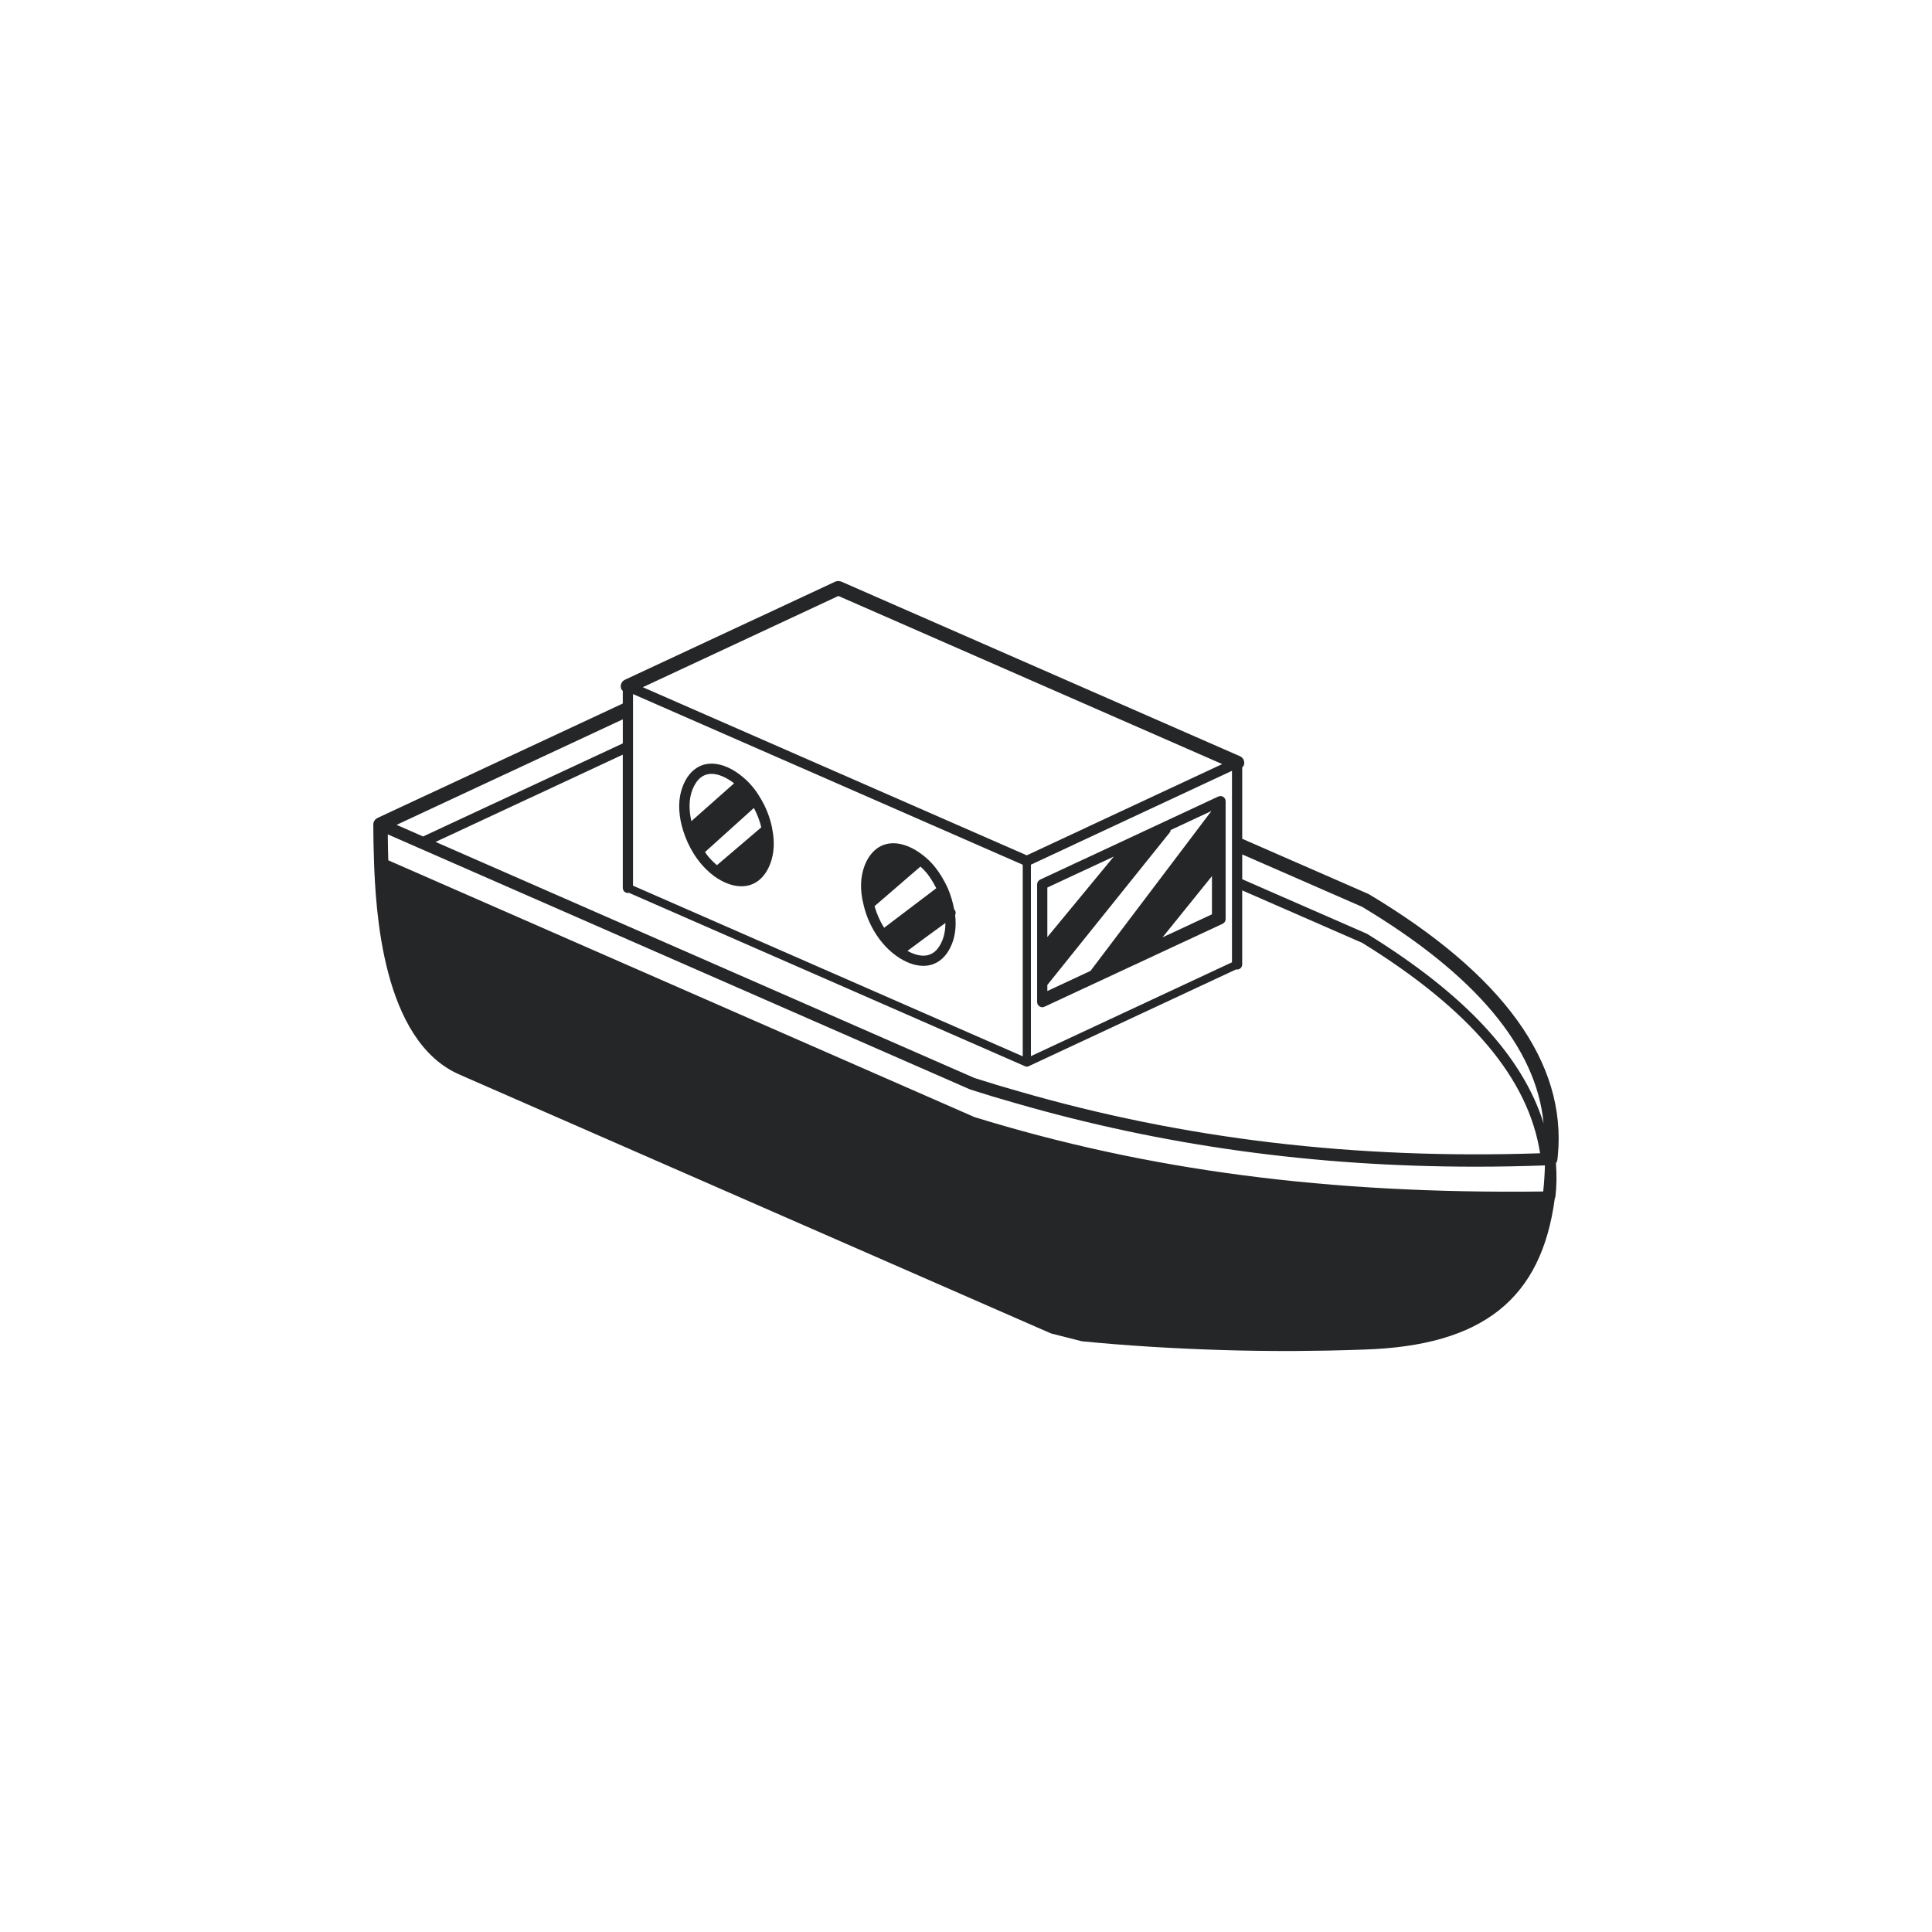 <svg xmlns="http://www.w3.org/2000/svg" xmlns:xlink="http://www.w3.org/1999/xlink" width="100" height="100" viewBox="0 0 100 100"><g><g transform="translate(50 50) scale(0.69 0.69) rotate(0) translate(-50 -50)" style="fill:#252627"><svg fill="#252627" xmlns="http://www.w3.org/2000/svg" xmlns:xlink="http://www.w3.org/1999/xlink" version="1.1" x="0px" y="0px" viewBox="0 0 100 60.333" enable-background="new 0 0 100 60.333" xml:space="preserve"><g><g><path d="M69.476,17.799c0-0.002-0.001-0.004-0.001-0.007c0-0.025-0.009-0.048-0.015-0.073c-0.006-0.026-0.008-0.052-0.018-0.076    c-0.001-0.002-0.001-0.004-0.002-0.007c-0.008-0.018-0.023-0.03-0.034-0.046c-0.016-0.024-0.03-0.049-0.051-0.069    c-0.019-0.018-0.041-0.029-0.063-0.042c-0.02-0.013-0.038-0.028-0.06-0.036c-0.028-0.011-0.057-0.013-0.086-0.017    c-0.018-0.003-0.035-0.011-0.054-0.011c-0.002,0-0.004,0.001-0.007,0.001c-0.025,0-0.049,0.009-0.073,0.015    c-0.026,0.006-0.052,0.008-0.076,0.018c-0.002,0.001-0.004,0.001-0.007,0.002l-13.36,6.232c0,0,0,0,0,0l-0.012,0.006    c-0.016,0.008-0.027,0.021-0.041,0.03c-0.026,0.017-0.053,0.032-0.074,0.054c-0.017,0.018-0.027,0.039-0.04,0.059    c-0.014,0.021-0.03,0.041-0.039,0.065c-0.01,0.026-0.012,0.054-0.017,0.082c-0.003,0.019-0.011,0.037-0.011,0.057v8.843    c0,0.002,0.001,0.004,0.001,0.007c0,0.024,0.009,0.047,0.014,0.07c0.006,0.027,0.008,0.054,0.019,0.078    c0.001,0.002,0.001,0.004,0.001,0.006c0.002,0.005,0.008,0.007,0.011,0.012c0.028,0.053,0.067,0.096,0.115,0.131    c0.013,0.01,0.025,0.019,0.039,0.026c0.055,0.03,0.115,0.052,0.182,0.052c0.056,0,0.108-0.013,0.156-0.035    c0.002-0.001,0.004,0,0.006-0.001l13.361-6.221c0,0,0,0,0.001,0L69.254,27c0.01-0.004,0.015-0.013,0.024-0.018    c0.013-0.007,0.024-0.016,0.036-0.025c0.019-0.014,0.039-0.025,0.055-0.041c0.017-0.018,0.027-0.039,0.04-0.059    c0.007-0.011,0.017-0.022,0.023-0.034c0.002-0.004,0.007-0.006,0.009-0.011c0.001-0.002,0-0.003,0.001-0.005    c0.002-0.005,0.004-0.01,0.006-0.015c0.009-0.024,0.011-0.049,0.015-0.074c0.004-0.02,0.011-0.04,0.012-0.06    c0-0.002,0.001-0.003,0.001-0.005V17.799z M68.45,23.424v2.866l-3.706,1.726L68.45,23.424z M59.339,30.534l-3.237,1.508v-0.454    l9.202-11.462c0.037-0.046,0.034-0.104,0.046-0.158l3.061-1.428L59.339,30.534z M56.102,27.997v-3.716l4.986-2.326L56.102,27.997z    "></path><path d="M80.233,24.787c-0.02-0.012-0.043-0.014-0.064-0.023l0.004-0.008l-9.453-4.132v-5.359    c0.037-0.042,0.085-0.073,0.108-0.127c0.119-0.271-0.005-0.588-0.276-0.707L40.637,1.328c-0.006-0.003-0.013-0.002-0.019-0.004    c-0.034-0.014-0.07-0.016-0.106-0.023c-0.033-0.006-0.065-0.016-0.098-0.016c-0.029,0-0.057,0.011-0.087,0.016    c-0.04,0.007-0.08,0.012-0.117,0.028c-0.005,0.002-0.011,0.001-0.016,0.004L24.411,8.696c-0.269,0.125-0.385,0.444-0.26,0.713    c0.023,0.05,0.068,0.078,0.103,0.116v0.952L5.848,19.064l0.002,0.003c-0.182,0.086-0.311,0.268-0.311,0.483    c0,0.936,0.022,1.871,0.054,2.807c0,0.008,0.005,0.015,0.005,0.023c0,0.012-0.006,0.022-0.005,0.034    c0.136,3.315,0.548,13.399,6.456,15.915c0.002,0.001,0.003,0.003,0.006,0.004l43.871,19.2c0,0,0.001,0,0.001,0l0.47,0.201    l2.249,0.573c0.019,0.005,0.038,0.004,0.057,0.007c0.008,0.001,0.015,0.006,0.023,0.007c3.327,0.324,6.727,0.536,10.392,0.651    c1.662,0.052,3.395,0.077,5.304,0.077c0.002,0,0.003,0,0.005,0l2.731-0.033c0.9-0.022,1.799-0.044,2.699-0.076c0,0,0,0,0.001,0    c8.902-0.283,13.316-3.788,14.312-11.358c0.009-0.026,0.034-0.043,0.038-0.072c0.106-0.866,0.109-1.703,0.046-2.546    c0.054-0.074,0.096-0.156,0.107-0.253l0.033-0.298C95.077,37.421,90.313,30.818,80.233,24.787z M40.428,2.409L69.221,15.02    l-14.663,6.844L25.755,9.253L40.428,2.409z M25.021,9.768l29.235,12.801v14.372L25.021,24.14V9.768z M54.869,22.565l15.083-7.04    v14.364l-15.083,7.04V22.565z M24.638,24.69c0.027,0,0.051-0.01,0.076-0.015L54.44,37.691c0.04,0.017,0.082,0.026,0.123,0.026    c0.044,0,0.088-0.01,0.13-0.029l15.576-7.27c0.023,0.004,0.043,0.014,0.067,0.014c0.212,0,0.383-0.172,0.383-0.383v-5.555    l9.006,3.938c8.106,5.01,12.47,10.179,13.34,15.782c-13.882,0.462-26.691-1.054-39.125-4.651c-1.101-0.31-2.202-0.642-3.304-0.995    L10.209,20.859l14.045-6.546v9.994C24.254,24.519,24.426,24.69,24.638,24.69z M50.292,39.42c0.008,0.003,0.016,0.002,0.023,0.005    c0.008,0.003,0.013,0.009,0.021,0.012c1.119,0.358,2.238,0.695,3.353,1.01c11.072,3.203,22.431,4.774,34.567,4.774    c1.708,0,3.433-0.033,5.172-0.095c-0.019,0.669-0.06,1.314-0.128,1.944c-0.004,0.003-0.007,0.009-0.011,0.012    c-16.11,0.197-29.681-1.578-42.654-5.582L6.663,22.238c-0.022-0.648-0.03-1.297-0.037-1.945L50.292,39.42z M79.707,25.724    c8.516,5.1,13.082,10.556,13.62,16.244c-1.572-5.024-5.919-9.694-13.222-14.202c-0.008-0.005-0.017-0.005-0.024-0.009    c-0.009-0.005-0.014-0.012-0.023-0.016l-9.338-4.084v-1.861L79.707,25.724z M24.254,13.468L9.274,20.45l-1.989-0.871l16.97-7.917    V13.468z"></path><path d="M35.465,19.879c-0.004-0.019-0.004-0.038-0.009-0.057c-0.155-0.798-0.48-1.62-0.911-2.304    c-0.169-0.289-0.345-0.544-0.519-0.751c-0.21-0.259-0.44-0.497-0.659-0.683c-0.798-0.708-1.669-1.098-2.451-1.098    c-0.959,0-1.722,0.591-2.148,1.664c-0.481,1.21-0.259,2.489,0.011,3.345c0.185,0.611,0.466,1.222,0.812,1.773    c0.149,0.229,0.298,0.446,0.457,0.639c0.309,0.378,0.659,0.716,1.045,1.009c0.695,0.504,1.408,0.77,2.063,0.77    c0.969,0,1.733-0.592,2.15-1.664c0.301-0.763,0.353-1.67,0.161-2.62C35.469,19.894,35.466,19.888,35.465,19.879z M29.48,16.935    c0.311-0.784,0.794-1.181,1.436-1.181c0.51,0,1.11,0.261,1.689,0.708l-3.207,2.84C29.199,18.426,29.216,17.598,29.48,16.935z     M30.423,21.617l3.667-3.306c0.243,0.461,0.436,0.951,0.554,1.454l-3.327,2.838c-0.241-0.206-0.471-0.428-0.676-0.68    C30.565,21.83,30.495,21.72,30.423,21.617z"></path><path d="M49.185,26.013c-0.018-0.036-0.045-0.063-0.072-0.09c-0.098-0.525-0.253-1.069-0.483-1.603    c-0.272-0.59-0.603-1.136-0.959-1.584c-0.264-0.325-0.554-0.611-0.857-0.846c-0.746-0.601-1.55-0.932-2.265-0.932    c-0.963,0-1.726,0.59-2.15,1.664c-0.335,0.867-0.36,1.884-0.086,2.933c0,0.004,0.002,0.007,0.002,0.01    c0.007,0.025,0.008,0.049,0.015,0.074c0.208,0.864,0.606,1.729,1.127,2.444c0,0,0,0,0,0c0,0,0,0,0,0    c0.001,0.001,0.001,0.002,0.002,0.003l0.071,0.095c0.053,0.071,0.105,0.14,0.152,0.193c0.309,0.382,0.671,0.726,1.044,0.997    c0.699,0.513,1.417,0.784,2.076,0.784c0.964,0,1.728-0.592,2.151-1.667c0.248-0.631,0.323-1.369,0.233-2.141    C49.233,26.246,49.241,26.124,49.185,26.013z M47.771,24.333L43.858,27.3c-0.31-0.493-0.556-1.048-0.719-1.621l3.444-2.972    c0.171,0.155,0.337,0.321,0.489,0.509C47.326,23.535,47.56,23.924,47.771,24.333z M46.801,29.391    c-0.362,0-0.774-0.126-1.191-0.359c0.676-0.511,2.044-1.511,2.846-2.094c0.001,0.46-0.068,0.893-0.216,1.272    C47.93,28.994,47.447,29.391,46.801,29.391z"></path></g></g></svg></g></g></svg>